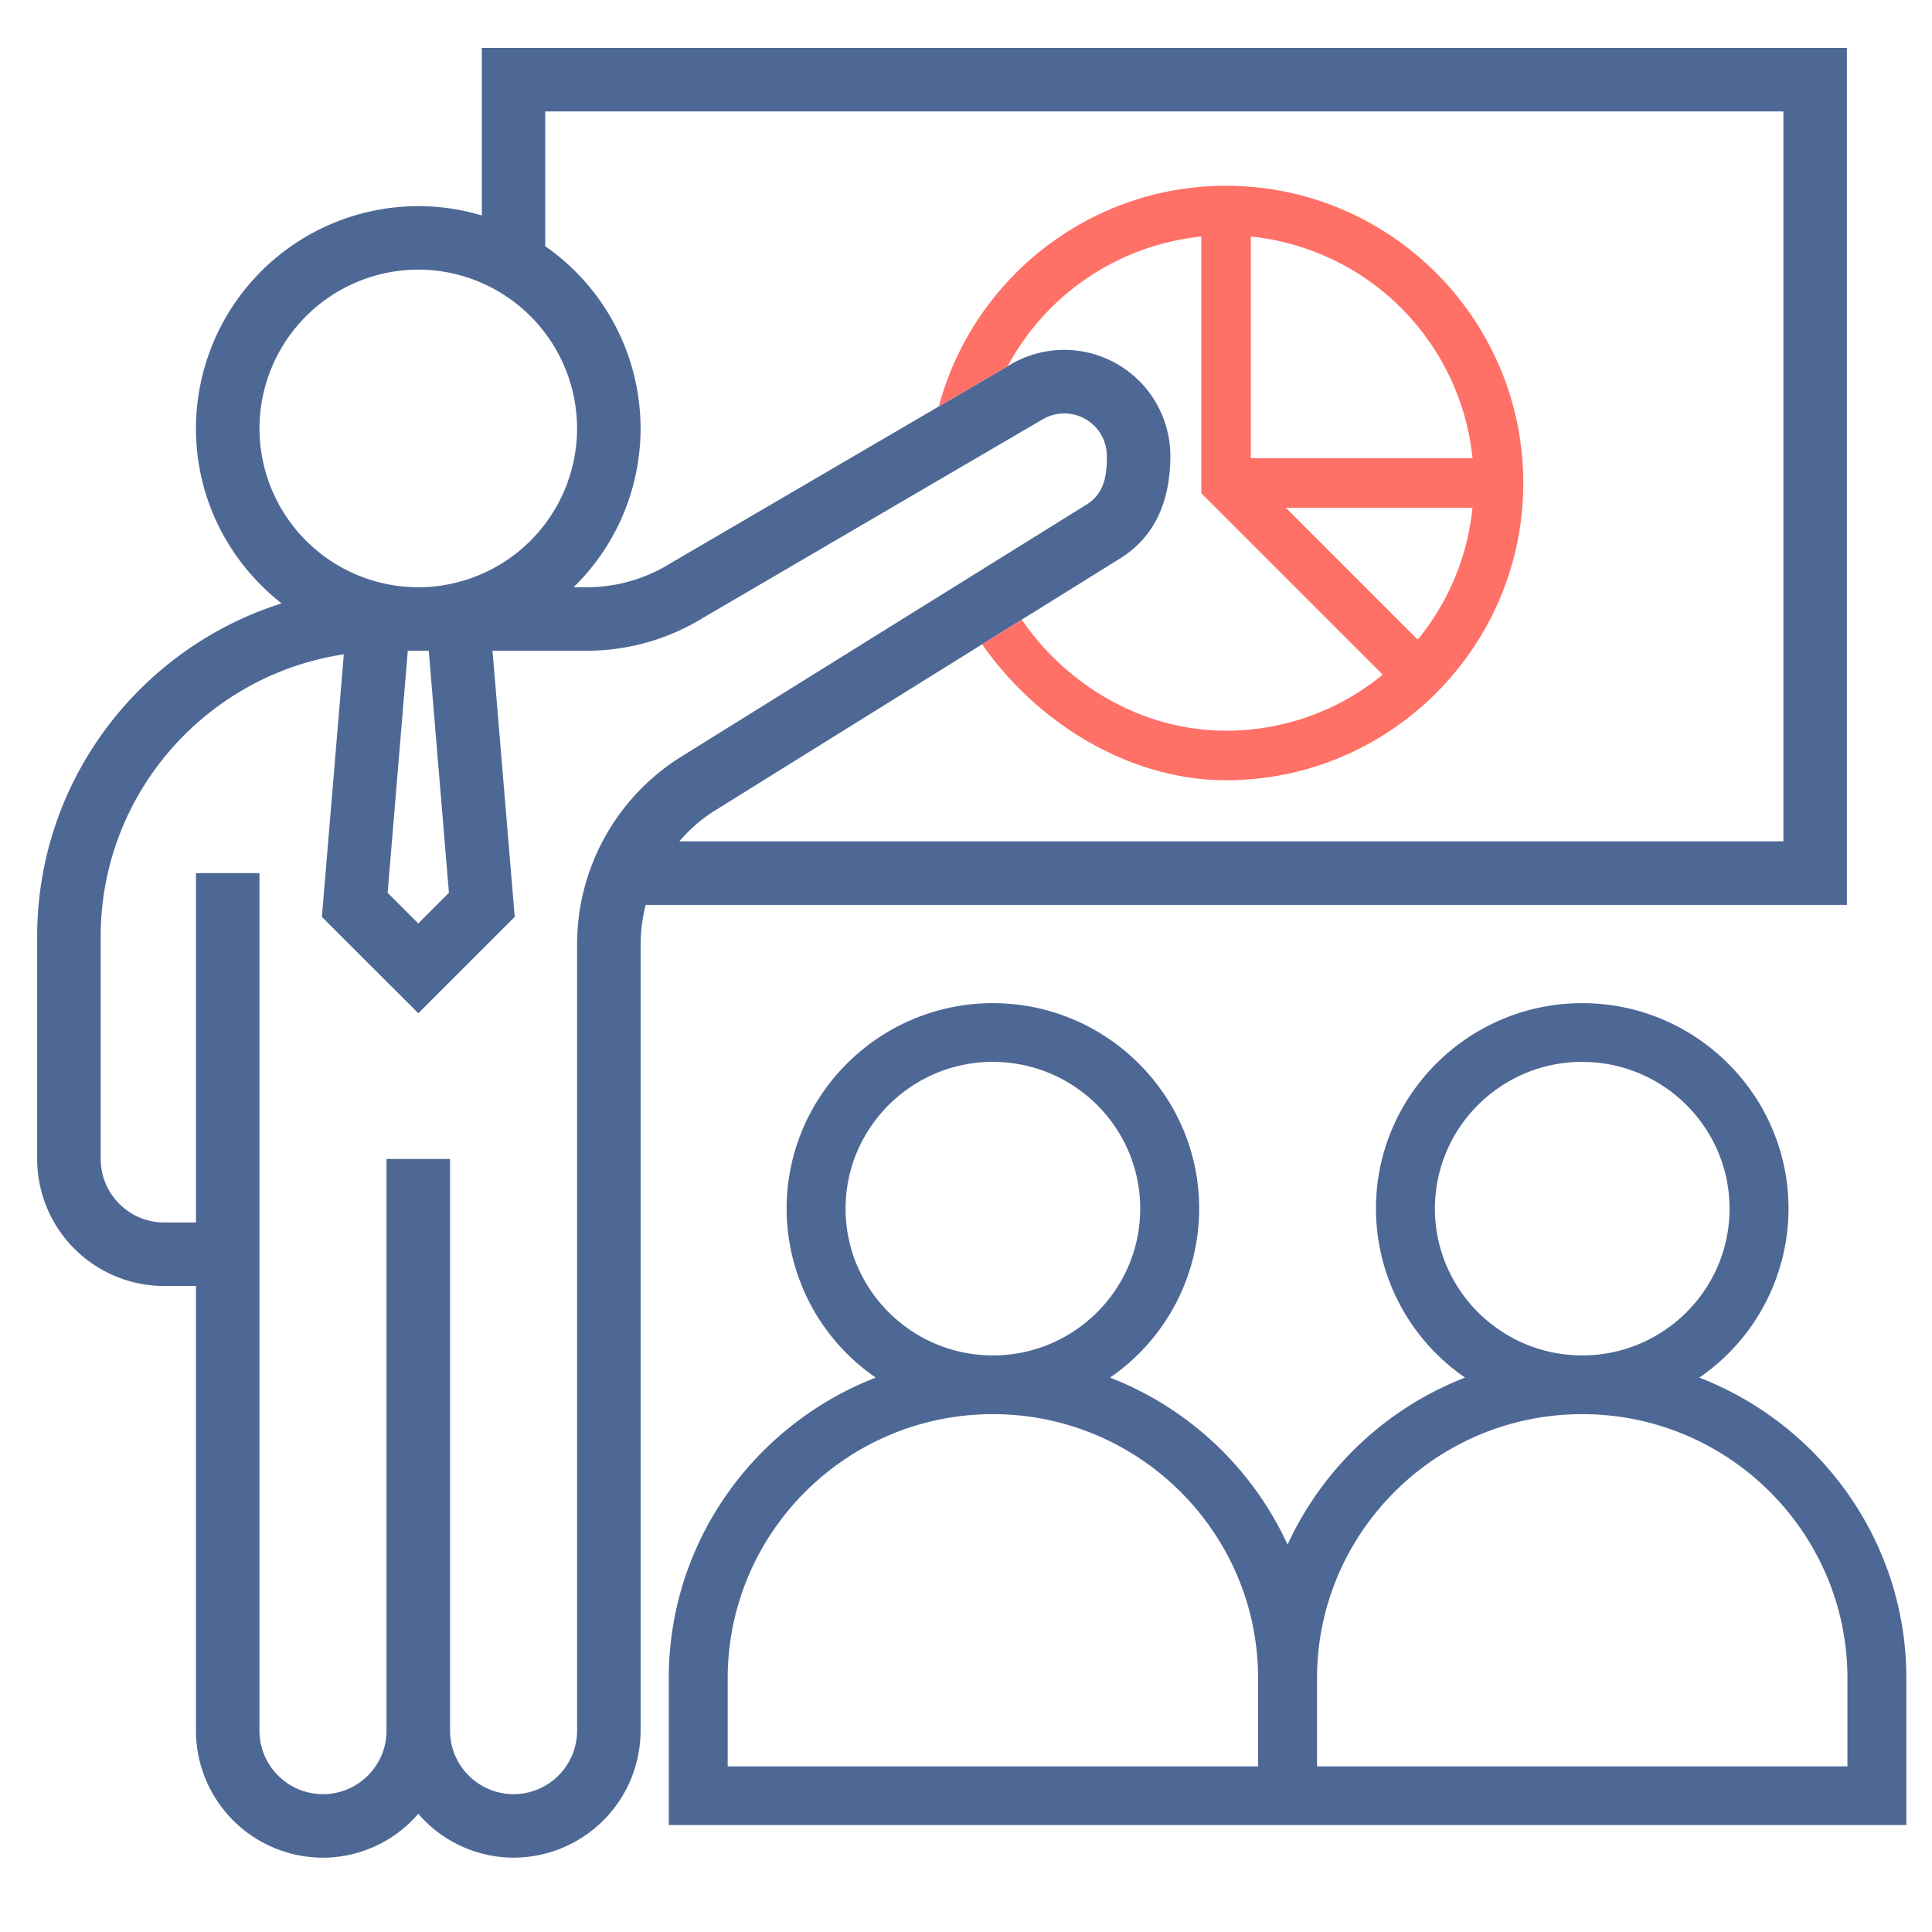<svg fill="none" xmlns="http://www.w3.org/2000/svg" viewBox="0 0 52 52" aria-hidden="true"><path fill-rule="evenodd" clip-rule="evenodd" d="M12.968 1.29V5.8a5.945 5.945 0 0 0-1.71-.252 5.991 5.991 0 0 0-5.984 5.983c0 1.913.905 3.613 2.305 4.71C3.769 17.443 1 21.008 1 25.209v5.984a3.423 3.423 0 0 0 3.42 3.42h.854V46.58A3.423 3.423 0 0 0 8.694 50a3.397 3.397 0 0 0 2.564-1.182 3.396 3.396 0 0 0 2.565 1.181 3.423 3.423 0 0 0 3.419-3.42V25.436c0-.37.048-.732.138-1.081h32.33V1.29H12.968zM6.984 11.531a4.28 4.28 0 0 1 4.274-4.274 4.28 4.28 0 0 1 4.274 4.274 4.279 4.279 0 0 1-4.274 4.275 4.279 4.279 0 0 1-4.274-4.275zm5.099 12.499-.825.825-.825-.825.543-6.515h.564l.543 6.515zm3.45 1.405V46.58c0 .943-.768 1.71-1.71 1.71-.943 0-1.71-.767-1.71-1.71V31.193h-1.71V46.58c0 .943-.767 1.71-1.71 1.71-.942 0-1.71-.767-1.71-1.71V23.5H5.275v9.403H4.42c-.943 0-1.71-.767-1.71-1.71v-5.984c0-3.85 2.846-7.04 6.544-7.598l-.59 7.067 2.595 2.594 2.595-2.594-.598-7.163h2.535a5.975 5.975 0 0 0 3.136-.888l9.12-5.331a1.146 1.146 0 0 1 1.744.975c0 .506-.053.988-.522 1.294L18.265 20.41a5.96 5.96 0 0 0-2.733 5.024zM28.646 9.417c-.529 0-1.047.146-1.496.423l-9.12 5.331a4.263 4.263 0 0 1-2.24.635h-.353a5.964 5.964 0 0 0 1.804-4.275 5.976 5.976 0 0 0-2.565-4.903V3H48v19.644H18.285c.261-.302.563-.574.909-.798 0 0 10.916-6.79 11.002-6.846.965-.625 1.304-1.636 1.304-2.73a2.857 2.857 0 0 0-2.854-2.853z" fill="#4E6896"></path><path fill-rule="evenodd" clip-rule="evenodd" d="M48.138 32.53a5.522 5.522 0 0 1-2.4 4.548c3.255 1.262 5.572 4.41 5.572 8.094v3.95H18v-3.95c0-3.684 2.317-6.832 5.572-8.094a5.522 5.522 0 0 1-2.4-4.547c0-3.05 2.491-5.531 5.552-5.531 3.06 0 5.552 2.482 5.552 5.53a5.522 5.522 0 0 1-2.4 4.548 8.746 8.746 0 0 1 4.779 4.495 8.748 8.748 0 0 1 4.778-4.495 5.522 5.522 0 0 1-2.399-4.547c0-3.05 2.491-5.531 5.552-5.531 3.06 0 5.552 2.482 5.552 5.53zm-5.552-3.95c-2.187 0-3.965 1.772-3.965 3.95 0 2.179 1.778 3.951 3.965 3.951s3.965-1.772 3.965-3.95c0-2.179-1.779-3.95-3.965-3.95zm-15.862 0c-2.186 0-3.965 1.772-3.965 3.95 0 2.179 1.779 3.951 3.965 3.951 2.187 0 3.965-1.772 3.965-3.95 0-2.179-1.778-3.95-3.965-3.95zm-7.138 16.592v2.37h14.276v-2.37c0-3.92-3.202-7.11-7.138-7.11s-7.138 3.19-7.138 7.11zm15.862 0v2.37h14.276v-2.37c0-3.92-3.202-7.11-7.138-7.11s-7.138 3.19-7.138 7.11z" fill="#4E6896"></path><path fill-rule="evenodd" clip-rule="evenodd" d="M27.5 16.678c1.219 1.777 3.262 2.989 5.5 2.989a6.636 6.636 0 0 0 4.216-1.508l-4.883-4.883V6.367a6.68 6.68 0 0 0-5.211 3.49l-1.853 1.083C26.179 7.524 29.3 5 32.999 5c4.412 0 8 3.589 8 8s-3.588 8-8 8c-2.57 0-5.063-1.507-6.564-3.659l1.065-.663zm10.658.538-3.549-3.55h5.023a6.634 6.634 0 0 1-1.474 3.55zm-4.492-4.883V6.367a6.678 6.678 0 0 1 5.967 5.966h-5.967z" fill="#FF7067"></path></svg>